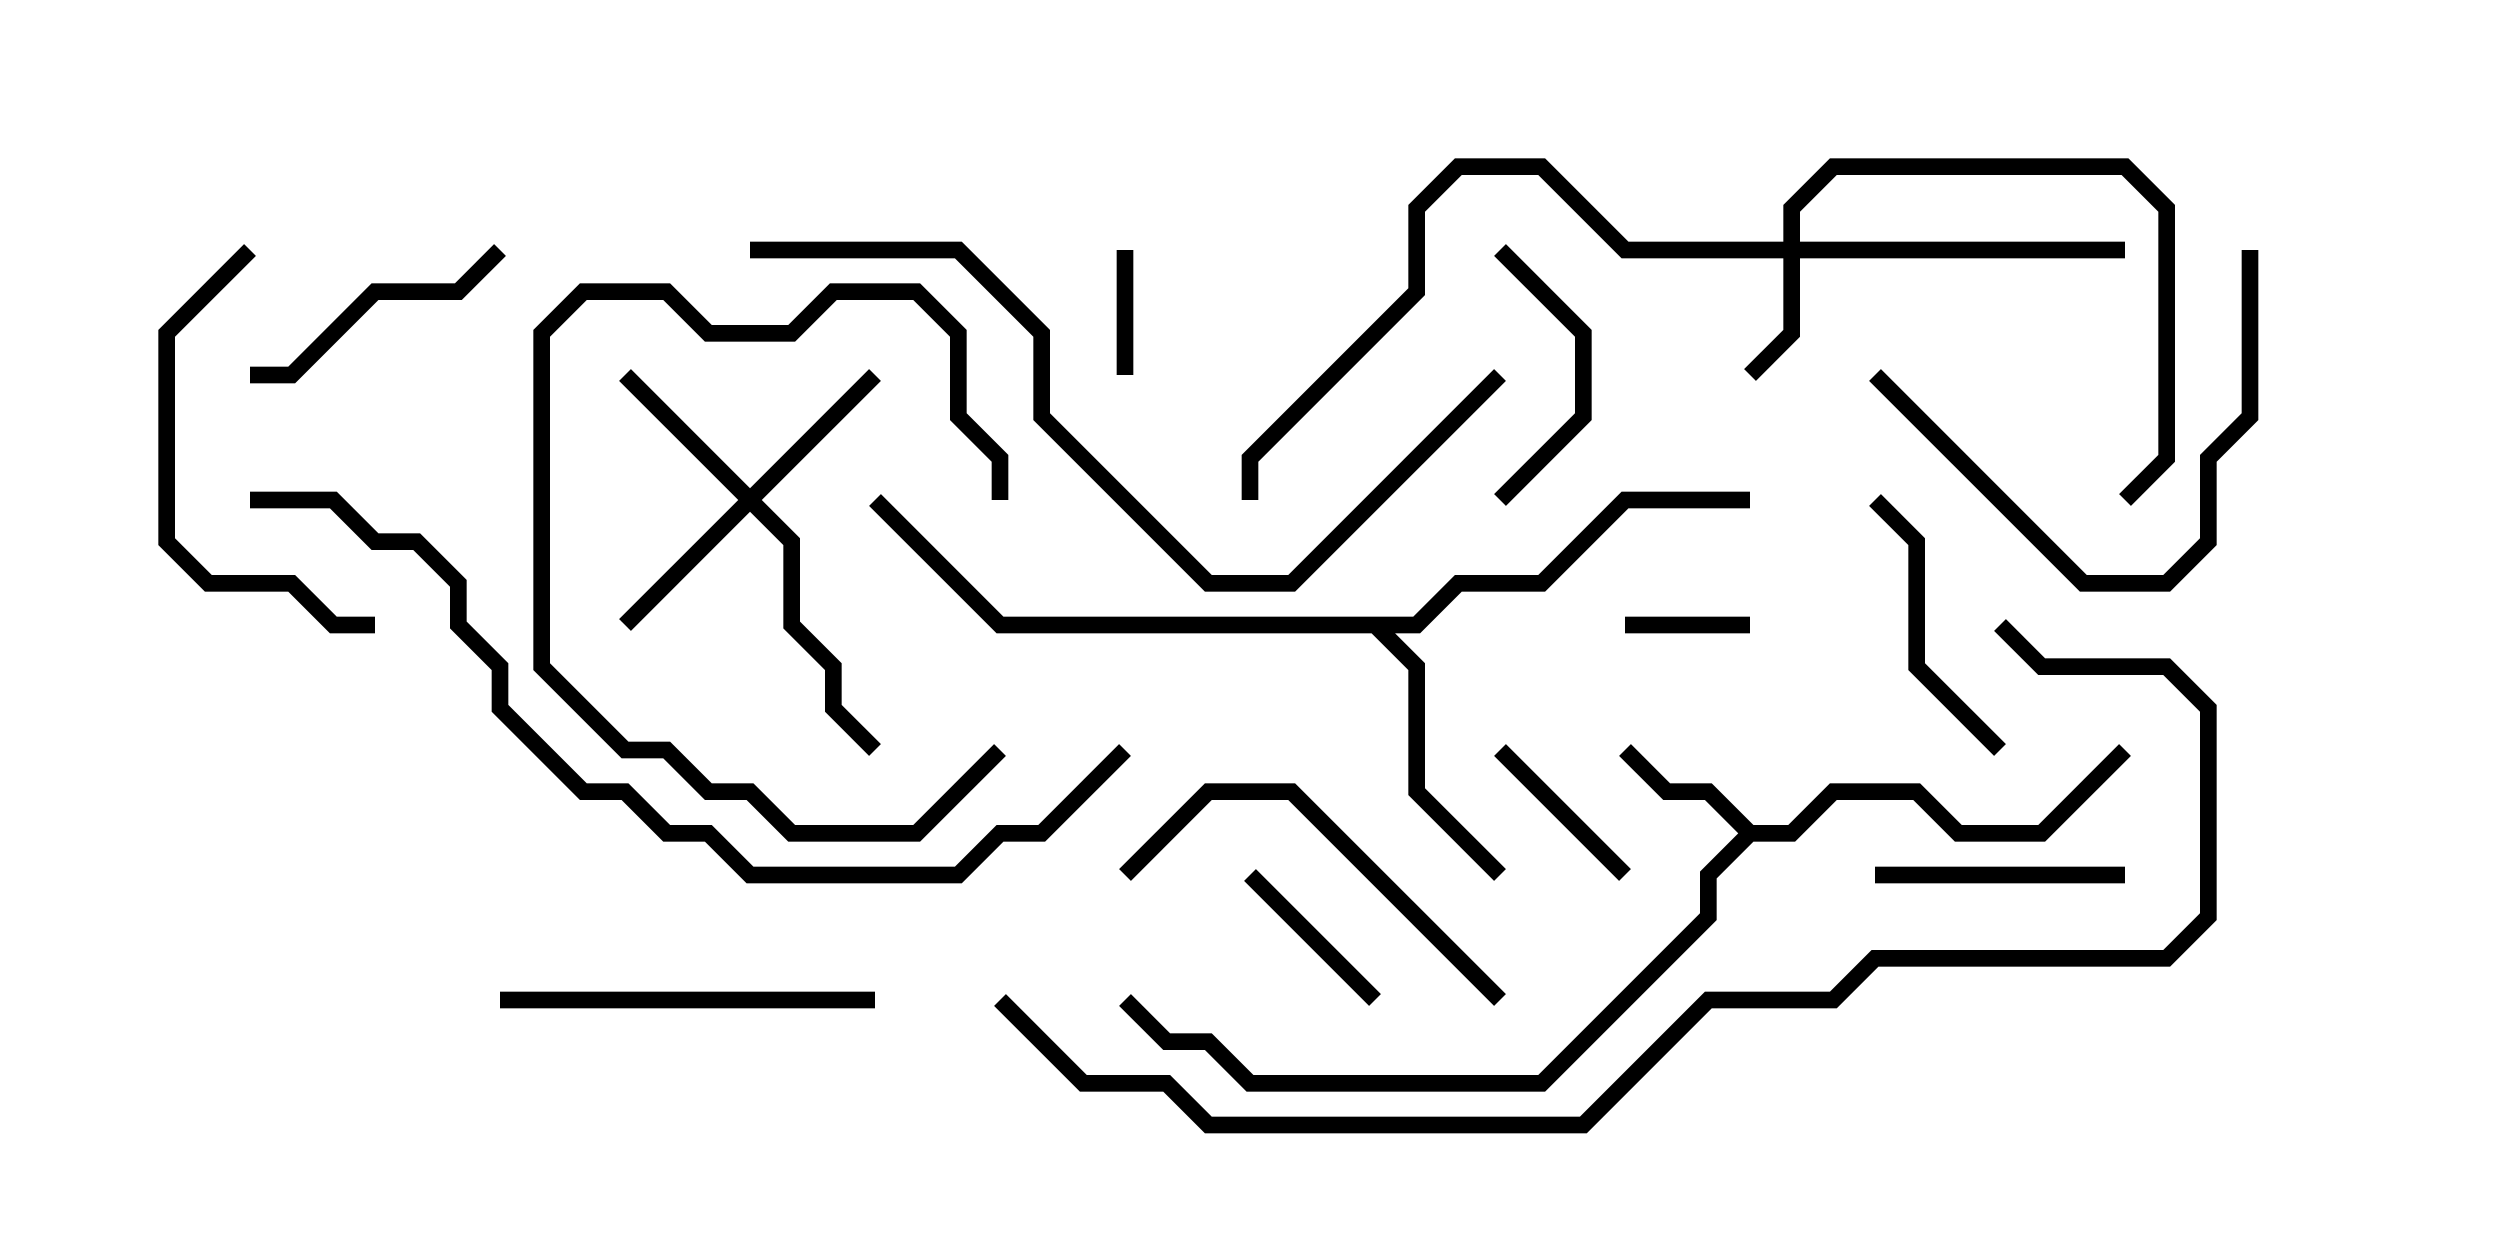 <svg version="1.1" width="30" height="15" xmlns="http://www.w3.org/2000/svg"><path d="M21.041,9.9L21.459,9.9L21.959,9.4L23.041,9.4L23.541,9.9L24.459,9.9L25.429,8.929L25.571,9.071L24.541,10.1L23.459,10.1L22.959,9.6L22.041,9.6L21.541,10.1L21.041,10.1L20.6,10.541L20.6,11.041L18.541,13.1L14.959,13.1L14.459,12.6L13.959,12.6L13.429,12.071L13.571,11.929L14.041,12.4L14.541,12.4L15.041,12.9L18.459,12.9L20.4,10.959L20.4,10.459L20.859,10L20.459,9.6L19.959,9.6L19.429,9.071L19.571,8.929L20.041,9.4L20.541,9.4z" stroke="none"/><path d="M16.959,7.4L17.459,6.9L18.459,6.9L19.459,5.9L21,5.9L21,6.1L19.541,6.1L18.541,7.1L17.541,7.1L17.041,7.6L16.741,7.6L17.1,7.959L17.1,9.459L18.071,10.429L17.929,10.571L16.9,9.541L16.9,8.041L16.459,7.6L11.959,7.6L10.429,6.071L10.571,5.929L12.041,7.4z" stroke="none"/><path d="M21.4,2.9L21.4,2.459L21.959,1.9L25.541,1.9L26.1,2.459L26.1,5.541L25.571,6.071L25.429,5.929L25.9,5.459L25.9,2.541L25.459,2.1L22.041,2.1L21.6,2.541L21.6,2.9L25.5,2.9L25.5,3.1L21.6,3.1L21.6,4.041L21.071,4.571L20.929,4.429L21.4,3.959L21.4,3.1L19.459,3.1L18.459,2.1L17.541,2.1L17.1,2.541L17.1,3.541L15.1,5.541L15.1,6L14.9,6L14.9,5.459L16.9,3.459L16.9,2.459L17.459,1.9L18.541,1.9L19.541,2.9z" stroke="none"/><path d="M9,5.859L10.429,4.429L10.571,4.571L9.141,6L9.6,6.459L9.6,7.459L10.1,7.959L10.1,8.459L10.571,8.929L10.429,9.071L9.9,8.541L9.9,8.041L9.4,7.541L9.4,6.541L9,6.141L7.571,7.571L7.429,7.429L8.859,6L7.429,4.571L7.571,4.429z" stroke="none"/><path d="M21,7.4L21,7.6L19.5,7.6L19.5,7.4z" stroke="none"/><path d="M13.4,3L13.6,3L13.6,4.5L13.4,4.5z" stroke="none"/><path d="M14.929,10.571L15.071,10.429L16.571,11.929L16.429,12.071z" stroke="none"/><path d="M17.929,9.071L18.071,8.929L19.571,10.429L19.429,10.571z" stroke="none"/><path d="M11.929,8.929L12.071,9.071L11.041,10.1L9.459,10.1L8.959,9.6L8.459,9.6L7.959,9.1L7.459,9.1L6.4,8.041L6.4,3.959L6.959,3.4L8.041,3.4L8.541,3.9L9.459,3.9L9.959,3.4L11.041,3.4L11.6,3.959L11.6,4.959L12.1,5.459L12.1,6L11.9,6L11.9,5.541L11.4,5.041L11.4,4.041L10.959,3.6L10.041,3.6L9.541,4.1L8.459,4.1L7.959,3.6L7.041,3.6L6.6,4.041L6.6,7.959L7.541,8.9L8.041,8.9L8.541,9.4L9.041,9.4L9.541,9.9L10.959,9.9z" stroke="none"/><path d="M22.5,10.6L22.5,10.4L25.5,10.4L25.5,10.6z" stroke="none"/><path d="M17.929,3.071L18.071,2.929L19.1,3.959L19.1,5.041L18.071,6.071L17.929,5.929L18.9,4.959L18.9,4.041z" stroke="none"/><path d="M5.929,2.929L6.071,3.071L5.541,3.6L4.541,3.6L3.541,4.6L3,4.6L3,4.4L3.459,4.4L4.459,3.4L5.459,3.4z" stroke="none"/><path d="M24.071,8.929L23.929,9.071L22.9,8.041L22.9,6.541L22.429,6.071L22.571,5.929L23.1,6.459L23.1,7.959z" stroke="none"/><path d="M10.5,11.9L10.5,12.1L6,12.1L6,11.9z" stroke="none"/><path d="M18.071,11.929L17.929,12.071L15.459,9.6L14.541,9.6L13.571,10.571L13.429,10.429L14.459,9.4L15.541,9.4z" stroke="none"/><path d="M26.9,3L27.1,3L27.1,5.041L26.6,5.541L26.6,6.541L26.041,7.1L24.959,7.1L22.429,4.571L22.571,4.429L25.041,6.9L25.959,6.9L26.4,6.459L26.4,5.459L26.9,4.959z" stroke="none"/><path d="M2.929,2.929L3.071,3.071L2.1,4.041L2.1,6.459L2.541,6.9L3.541,6.9L4.041,7.4L4.5,7.4L4.5,7.6L3.959,7.6L3.459,7.1L2.459,7.1L1.9,6.541L1.9,3.959z" stroke="none"/><path d="M17.929,4.429L18.071,4.571L15.541,7.1L14.459,7.1L12.4,5.041L12.4,4.041L11.459,3.1L9,3.1L9,2.9L11.541,2.9L12.6,3.959L12.6,4.959L14.541,6.9L15.459,6.9z" stroke="none"/><path d="M3,6.1L3,5.9L4.041,5.9L4.541,6.4L5.041,6.4L5.6,6.959L5.6,7.459L6.1,7.959L6.1,8.459L7.041,9.4L7.541,9.4L8.041,9.9L8.541,9.9L9.041,10.4L11.459,10.4L11.959,9.9L12.459,9.9L13.429,8.929L13.571,9.071L12.541,10.1L12.041,10.1L11.541,10.6L8.959,10.6L8.459,10.1L7.959,10.1L7.459,9.6L6.959,9.6L5.9,8.541L5.9,8.041L5.4,7.541L5.4,7.041L4.959,6.6L4.459,6.6L3.959,6.1z" stroke="none"/><path d="M11.929,12.071L12.071,11.929L13.041,12.9L14.041,12.9L14.541,13.4L18.959,13.4L20.459,11.9L21.959,11.9L22.459,11.4L25.959,11.4L26.4,10.959L26.4,8.541L25.959,8.1L24.459,8.1L23.929,7.571L24.071,7.429L24.541,7.9L26.041,7.9L26.6,8.459L26.6,11.041L26.041,11.6L22.541,11.6L22.041,12.1L20.541,12.1L19.041,13.6L14.459,13.6L13.959,13.1L12.959,13.1z" stroke="none"/></svg>